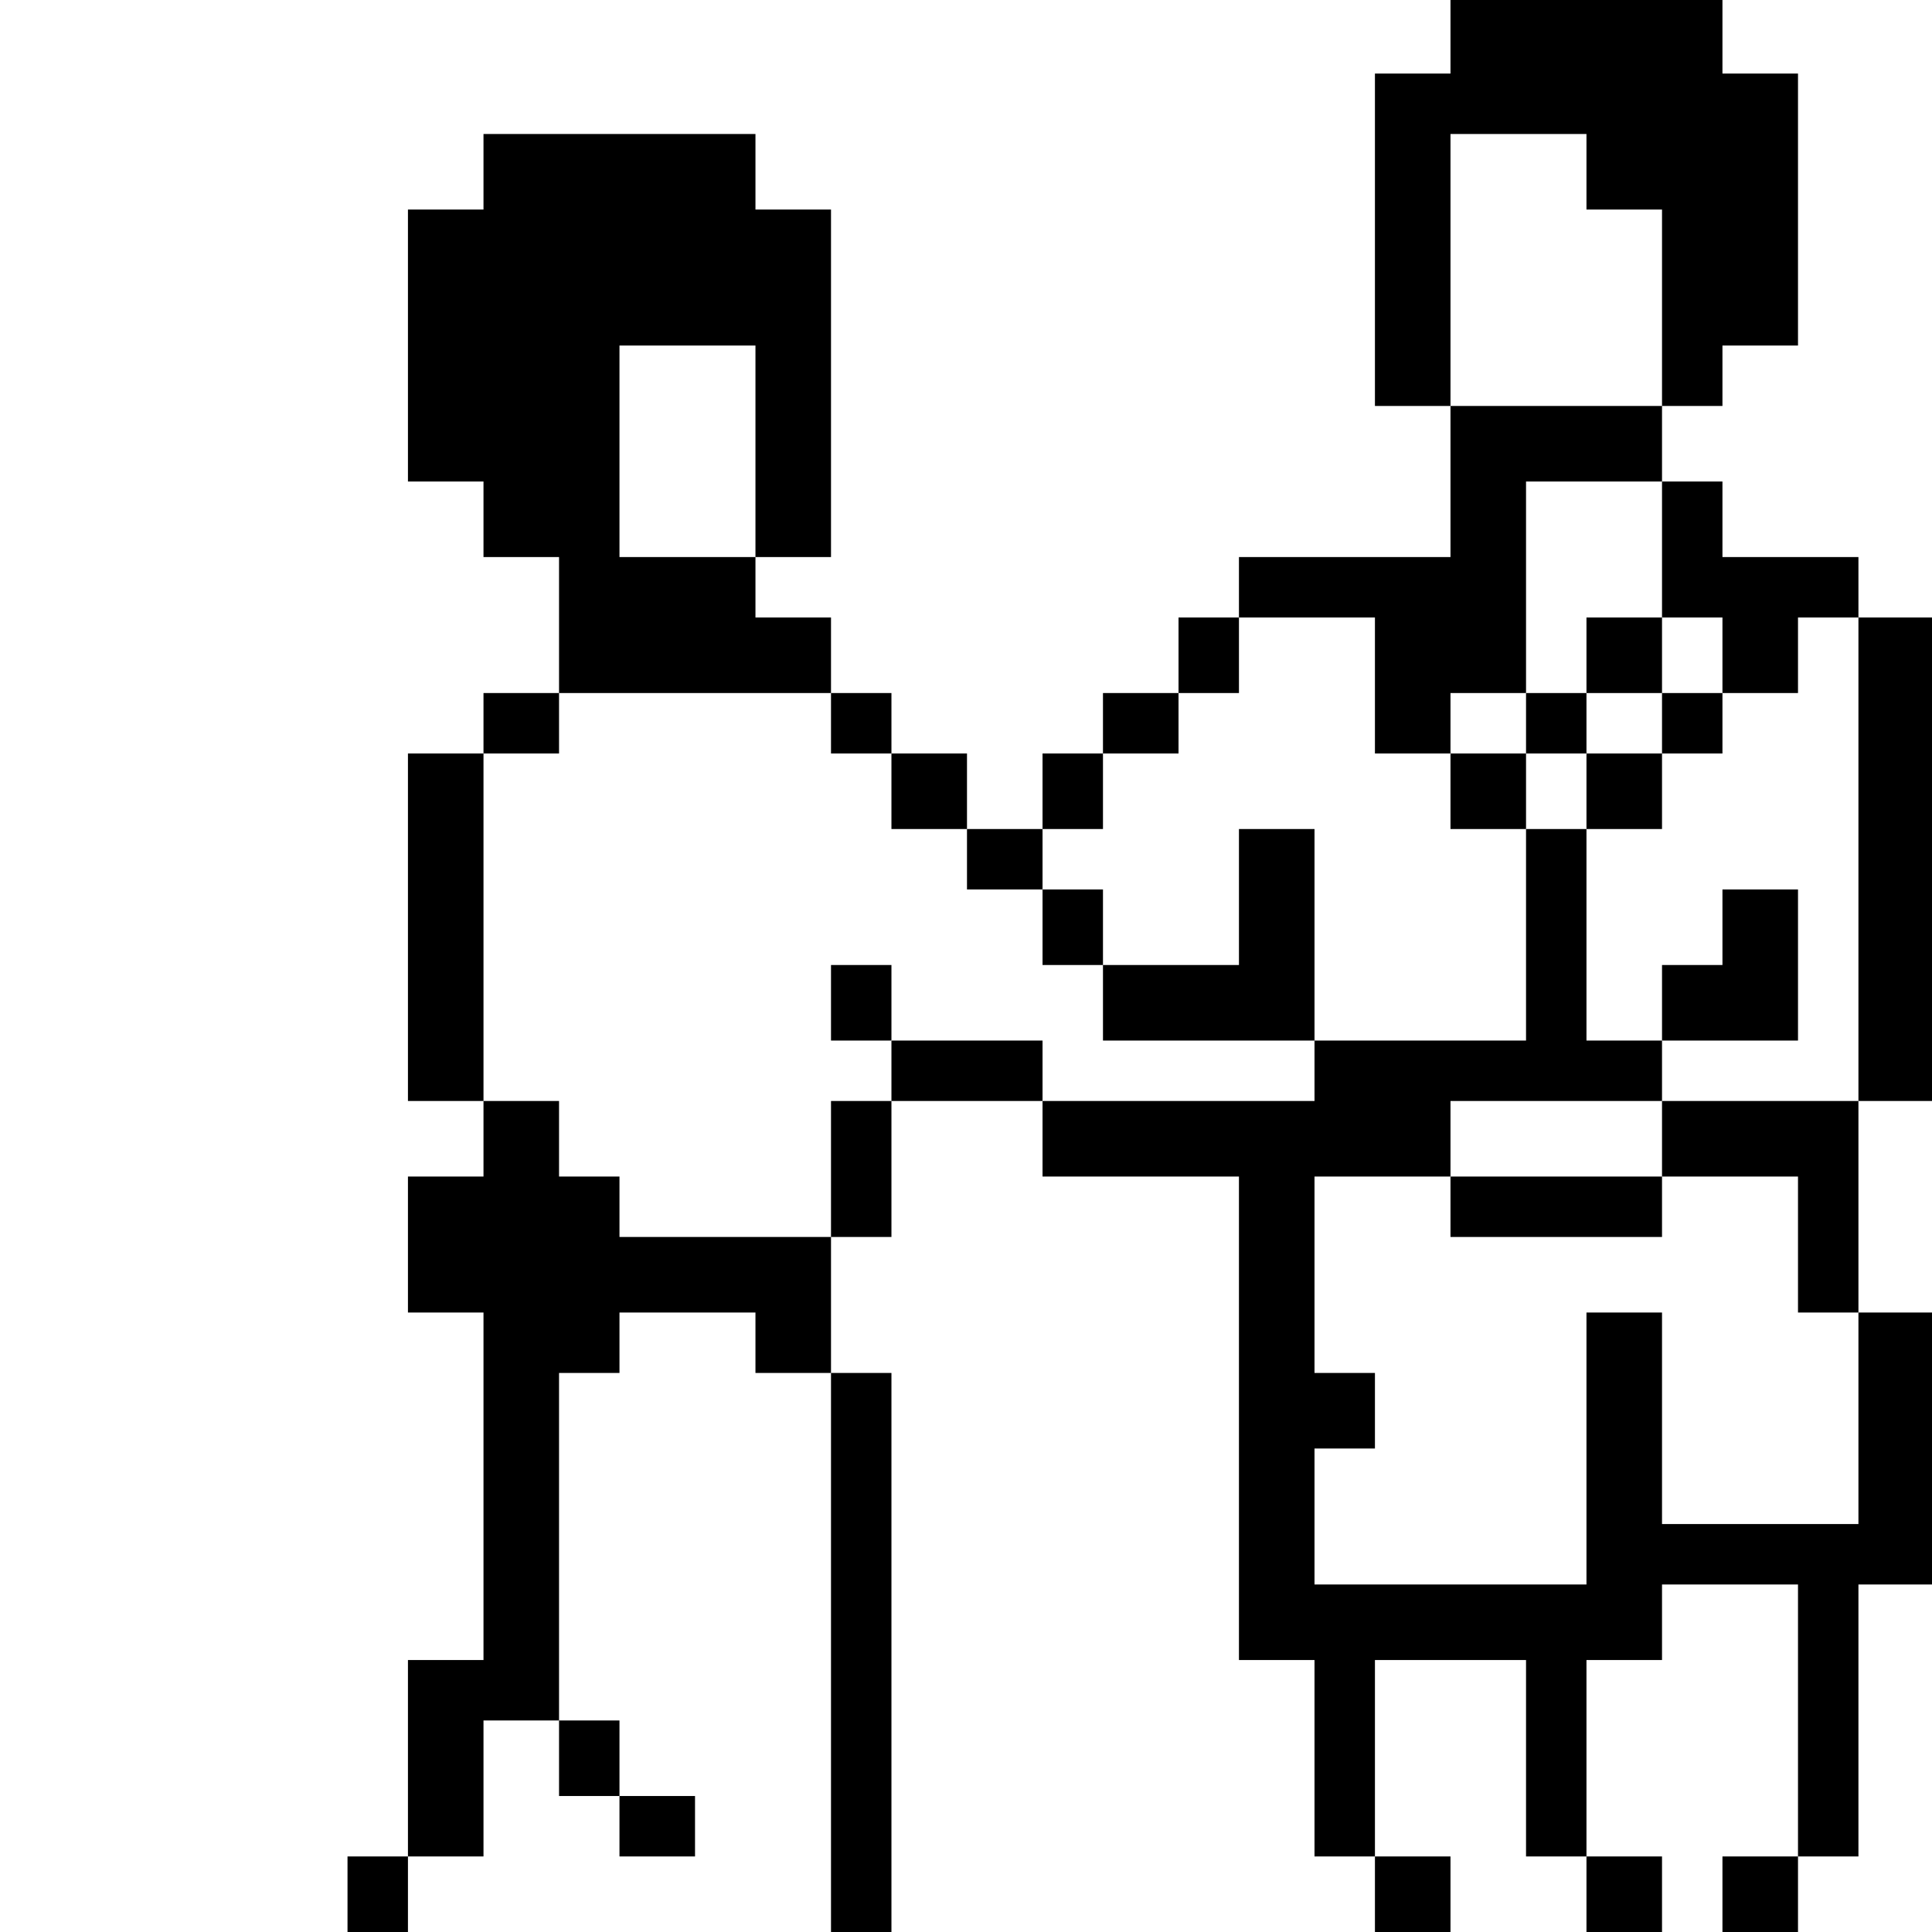 <?xml version="1.0" standalone="no"?>
<!DOCTYPE svg PUBLIC "-//W3C//DTD SVG 20010904//EN"
 "http://www.w3.org/TR/2001/REC-SVG-20010904/DTD/svg10.dtd">
<svg version="1.0" xmlns="http://www.w3.org/2000/svg"
 width="468pt" height="468pt" viewBox="0 0 468 468"
 preserveAspectRatio="xMidYMid meet">
<g transform="translate(0,468) scale(0.366,-0.366)"
fill="#000000" stroke="none">
<path d="M960 1255 l0 -25 -25 0 -25 0 0 -110 0 -110 25 0 25 0 0 -50 0 -50
-70 0 -70 0 0 -20 0 -20 -20 0 -20 0 0 -25 0 -25 -25 0 -25 0 0 -20 0 -20 -20
0 -20 0 0 -25 0 -25 -25 0 -25 0 0 25 0 25 -25 0 -25 0 0 20 0 20 -20 0 -20 0
0 25 0 25 -25 0 -25 0 0 20 0 20 25 0 25 0 0 115 0 115 -25 0 -25 0 0 25 0 25
-90 0 -90 0 0 -25 0 -25 -25 0 -25 0 0 -90 0 -90 25 0 25 0 0 -25 0 -25 25 0
25 0 0 -45 0 -45 -25 0 -25 0 0 -20 0 -20 -25 0 -25 0 0 -115 0 -115 25 0 25
0 0 -25 0 -25 -25 0 -25 0 0 -45 0 -45 25 0 25 0 0 -115 0 -115 -25 0 -25 0 0
-65 0 -65 -20 0 -20 0 0 -25 0 -25 20 0 20 0 0 25 0 25 25 0 25 0 0 45 0 45
25 0 25 0 0 -25 0 -25 20 0 20 0 0 -20 0 -20 25 0 25 0 0 20 0 20 -25 0 -25 0
0 25 0 25 -20 0 -20 0 0 115 0 115 20 0 20 0 0 20 0 20 45 0 45 0 0 -20 0 -20
25 0 25 0 0 -185 0 -185 20 0 20 0 0 185 0 185 -20 0 -20 0 0 45 0 45 20 0 20
0 0 45 0 45 50 0 50 0 0 -25 0 -25 65 0 65 0 0 -160 0 -160 25 0 25 0 0 -65 0
-65 20 0 20 0 0 -25 0 -25 25 0 25 0 0 25 0 25 -25 0 -25 0 0 65 0 65 50 0 50
0 0 -65 0 -65 20 0 20 0 0 -25 0 -25 25 0 25 0 0 25 0 25 -25 0 -25 0 0 65 0
65 25 0 25 0 0 25 0 25 45 0 45 0 0 -90 0 -90 -25 0 -25 0 0 -25 0 -25 25 0
25 0 0 25 0 25 20 0 20 0 0 90 0 90 25 0 25 0 0 90 0 90 -25 0 -25 0 0 70 0
70 25 0 25 0 0 160 0 160 -25 0 -25 0 0 20 0 20 -45 0 -45 0 0 25 0 25 -20 0
-20 0 0 25 0 25 20 0 20 0 0 20 0 20 25 0 25 0 0 90 0 90 -25 0 -25 0 0 25 0
25 -90 0 -90 0 0 -25z m90 -90 l0 -25 25 0 25 0 0 -65 0 -65 -70 0 -70 0 0 90
0 90 45 0 45 0 0 -25z m-550 -185 l0 -70 -45 0 -45 0 0 70 0 70 45 0 45 0 0
-70z m600 -65 l0 -45 20 0 20 0 0 -25 0 -25 25 0 25 0 0 25 0 25 20 0 20 0 0
-160 0 -160 -65 0 -65 0 0 -25 0 -25 45 0 45 0 0 -45 0 -45 20 0 20 0 0 -70 0
-70 -65 0 -65 0 0 70 0 70 -25 0 -25 0 0 -90 0 -90 -90 0 -90 0 0 45 0 45 20
0 20 0 0 25 0 25 -20 0 -20 0 0 65 0 65 45 0 45 0 0 25 0 25 70 0 70 0 0 20 0
20 -25 0 -25 0 0 70 0 70 -20 0 -20 0 0 -70 0 -70 -70 0 -70 0 0 -20 0 -20
-90 0 -90 0 0 20 0 20 -50 0 -50 0 0 -20 0 -20 -20 0 -20 0 0 -45 0 -45 -70 0
-70 0 0 20 0 20 -20 0 -20 0 0 25 0 25 -25 0 -25 0 0 115 0 115 25 0 25 0 0
20 0 20 90 0 90 0 0 -20 0 -20 20 0 20 0 0 -25 0 -25 25 0 25 0 0 -20 0 -20
25 0 25 0 0 20 0 20 20 0 20 0 0 25 0 25 25 0 25 0 0 20 0 20 20 0 20 0 0 25
0 25 45 0 45 0 0 -45 0 -45 25 0 25 0 0 20 0 20 25 0 25 0 0 70 0 70 45 0 45
0 0 -45z"/>
<path d="M1050 845 l0 -25 -20 0 -20 0 0 -20 0 -20 -25 0 -25 0 0 -25 0 -25
25 0 25 0 0 25 0 25 20 0 20 0 0 -25 0 -25 25 0 25 0 0 25 0 25 20 0 20 0 0
20 0 20 -20 0 -20 0 0 25 0 25 -25 0 -25 0 0 -25z m50 -45 l0 -20 -25 0 -25 0
0 20 0 20 25 0 25 0 0 -20z"/>
<path d="M820 685 l0 -45 -45 0 -45 0 0 25 0 25 -20 0 -20 0 0 -25 0 -25 20 0
20 0 0 -25 0 -25 70 0 70 0 0 70 0 70 -25 0 -25 0 0 -45z"/>
<path d="M1140 665 l0 -25 -20 0 -20 0 0 -25 0 -25 45 0 45 0 0 50 0 50 -25 0
-25 0 0 -25z"/>
<path d="M550 615 l0 -25 20 0 20 0 0 25 0 25 -20 0 -20 0 0 -25z"/>
<path d="M960 480 l0 -20 70 0 70 0 0 20 0 20 -70 0 -70 0 0 -20z"/>
</g>
</svg>
